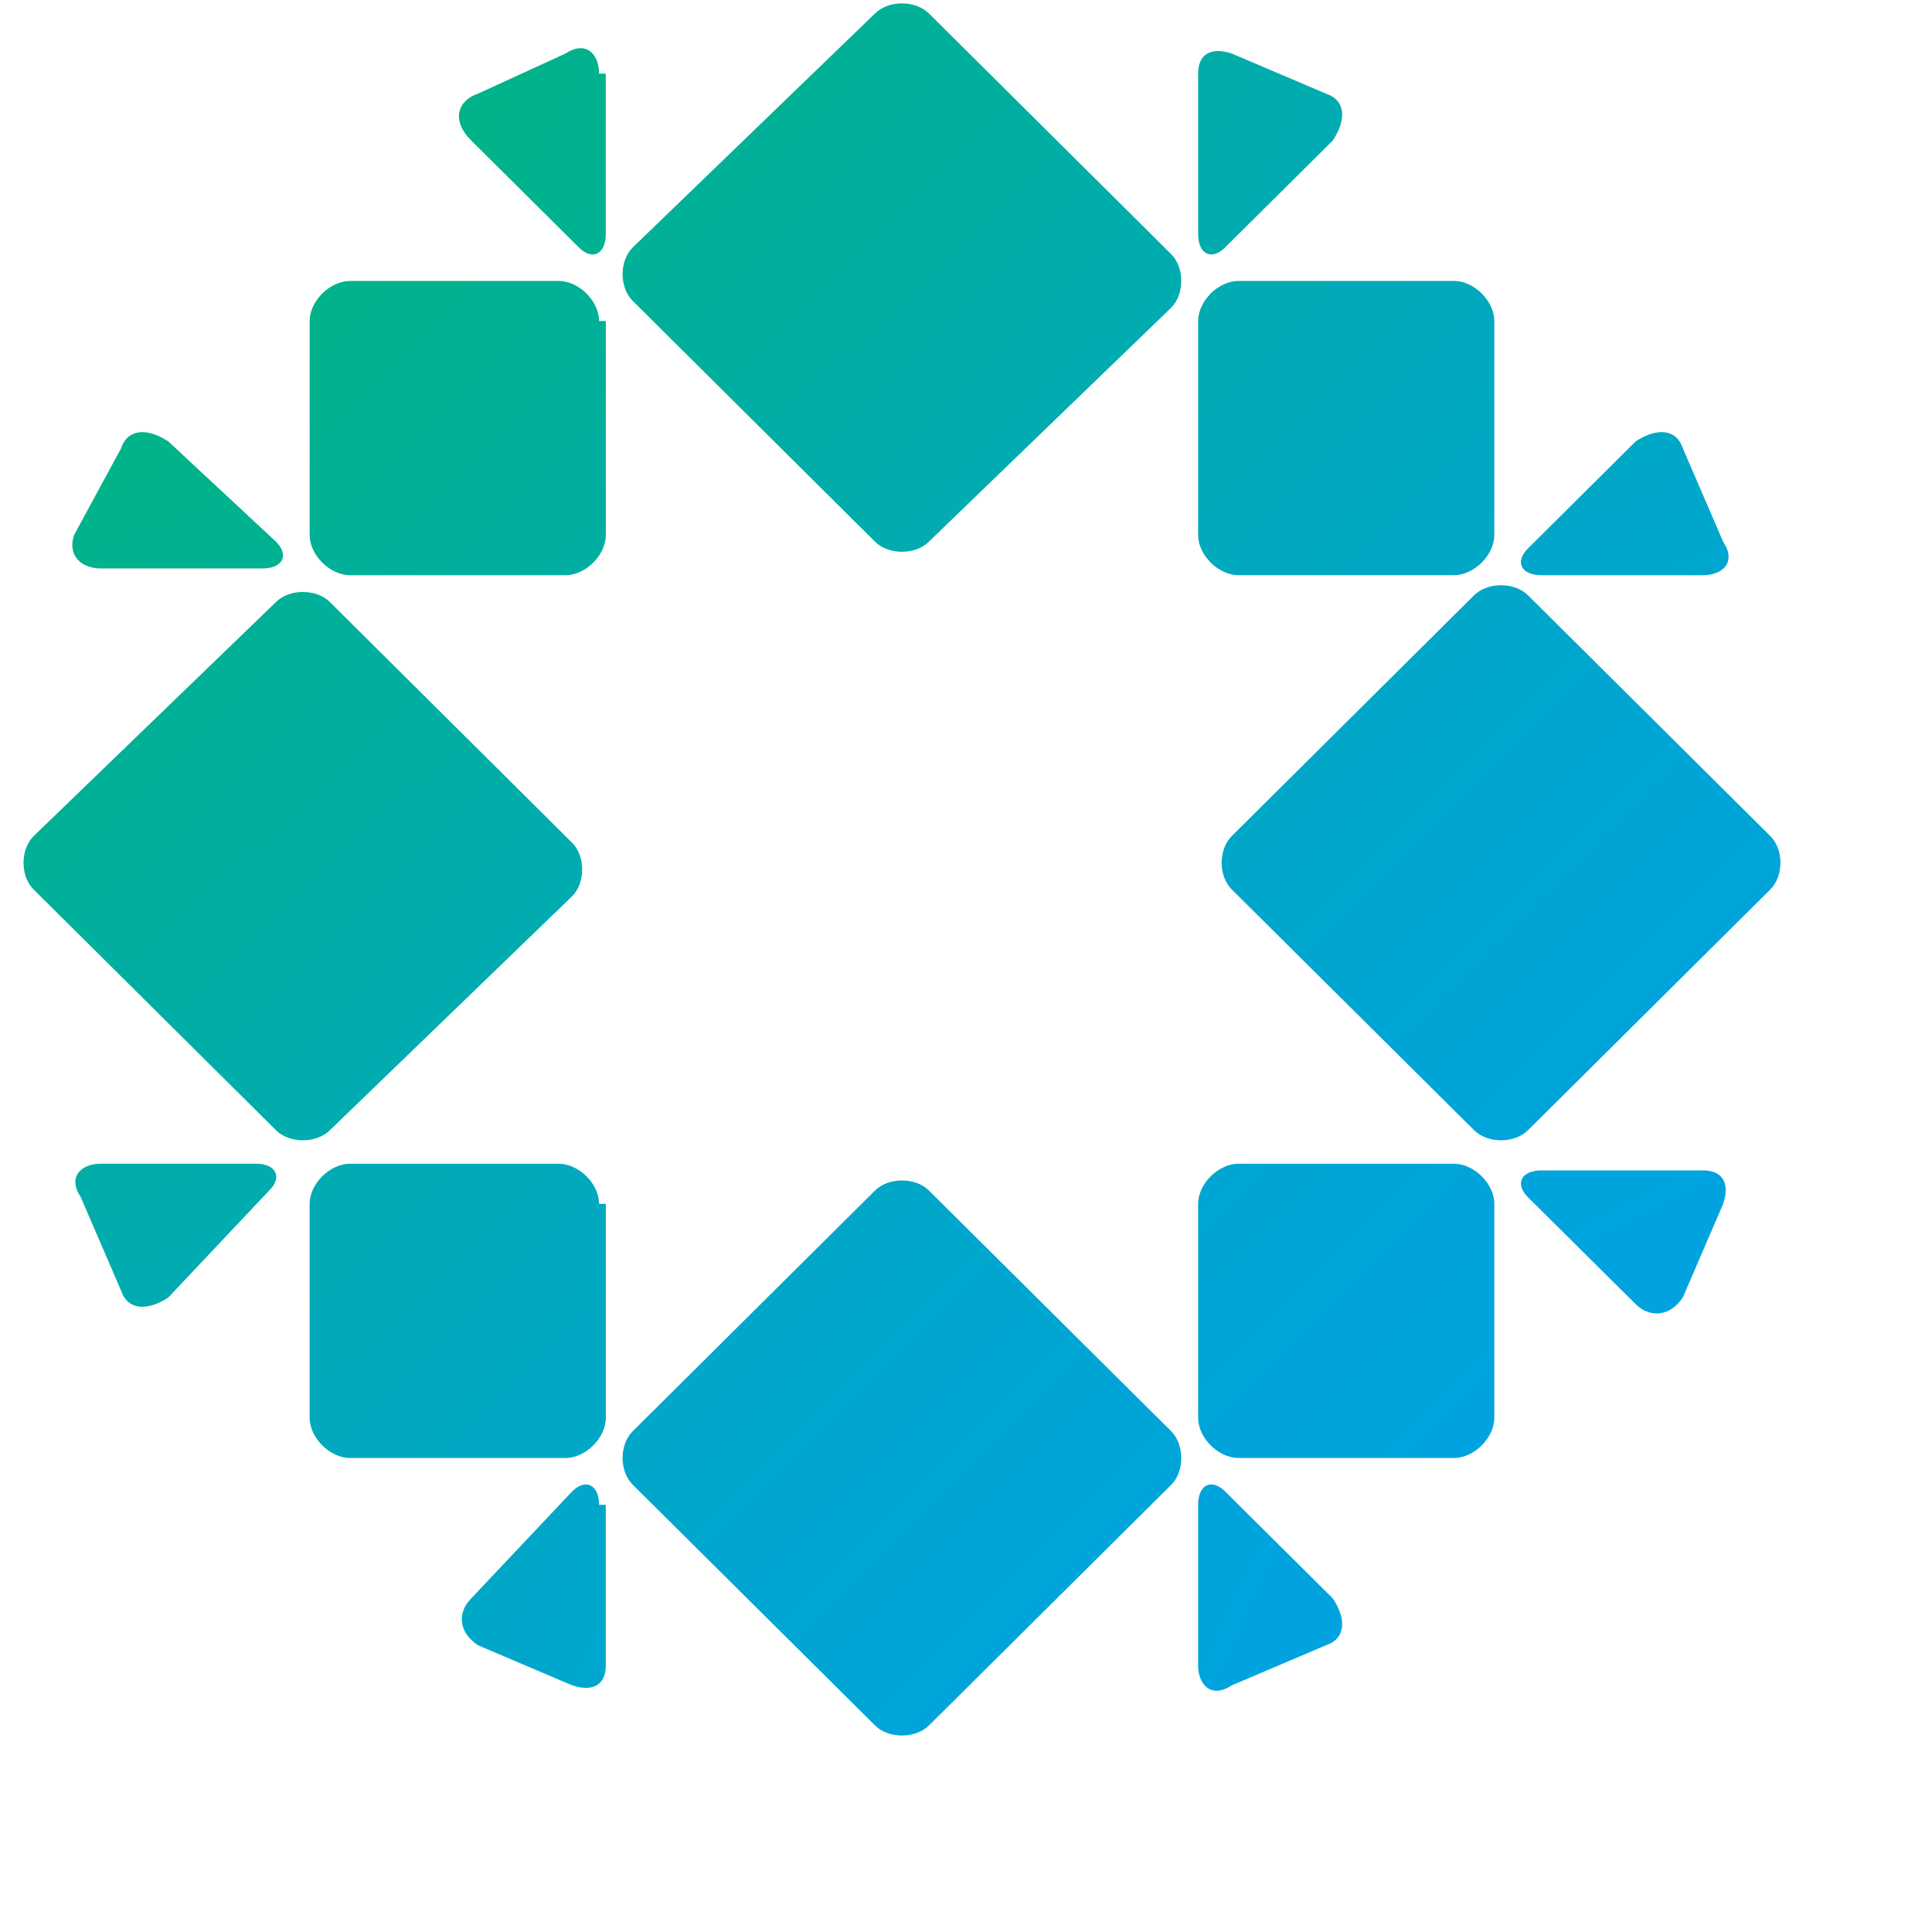 <svg xmlns="http://www.w3.org/2000/svg" viewBox="0 0 40 40" width="100%" height="100%" preserveAspectRatio="xMidYMid meet">
<desc>background:light</desc>
  <defs>
    <linearGradient x1="-3.467%" y1="-4.306%" x2="210.392%" y2="212.161%" id="a">
      <stop stop-color="#00B388" offset="0%"/>
      <stop stop-color="#00B097" offset="13.16%"/>
      <stop stop-color="#00A9BF" offset="51.16%"/>
      <stop stop-color="#00A5D7" offset="81.43%"/>
      <stop stop-color="#00A3E0" offset="100%"/>
    </linearGradient>
    <linearGradient x1="-110.425%" y1="-109.345%" x2="103.434%" y2="104.514%" id="b">
      <stop stop-color="#00B388" offset="0%"/>
      <stop stop-color="#00B097" offset="13.16%"/>
      <stop stop-color="#00A9BF" offset="51.16%"/>
      <stop stop-color="#00A5D7" offset="81.43%"/>
      <stop stop-color="#00A3E0" offset="100%"/>
    </linearGradient>
    <linearGradient x1="-110.655%" y1="-109.117%" x2="103.204%" y2="104.742%" id="c">
      <stop stop-color="#00B388" offset="0%"/>
      <stop stop-color="#00B097" offset="13.16%"/>
      <stop stop-color="#00A9BF" offset="51.16%"/>
      <stop stop-color="#00A5D7" offset="81.43%"/>
      <stop stop-color="#00A3E0" offset="100%"/>
    </linearGradient>
    <linearGradient x1="-480.077%" y1="-332.966%" x2="349.632%" y2="250.643%" id="d">
      <stop stop-color="#00B388" offset="0%"/>
      <stop stop-color="#00B097" offset="13.16%"/>
      <stop stop-color="#00A9BF" offset="51.16%"/>
      <stop stop-color="#00A5D7" offset="81.43%"/>
      <stop stop-color="#00A3E0" offset="100%"/>
    </linearGradient>
    <linearGradient x1="-762.162%" y1="-487.336%" x2="67.552%" y2="88.137%" id="e">
      <stop stop-color="#00B388" offset="0%"/>
      <stop stop-color="#00B097" offset="13.16%"/>
      <stop stop-color="#00A9BF" offset="51.16%"/>
      <stop stop-color="#00A5D7" offset="81.43%"/>
      <stop stop-color="#00A3E0" offset="100%"/>
    </linearGradient>
    <linearGradient x1="-301.557%" y1="-301.641%" x2="101.859%" y2="101.775%" id="f">
      <stop stop-color="#00B388" offset="0%"/>
      <stop stop-color="#00B097" offset="13.16%"/>
      <stop stop-color="#00A9BF" offset="51.16%"/>
      <stop stop-color="#00A5D7" offset="81.43%"/>
      <stop stop-color="#00A3E0" offset="100%"/>
    </linearGradient>
    <linearGradient x1="-328.292%" y1="-480.073%" x2="247.159%" y2="349.604%" id="g">
      <stop stop-color="#00B388" offset="0%"/>
      <stop stop-color="#00B097" offset="13.16%"/>
      <stop stop-color="#00A9BF" offset="51.16%"/>
      <stop stop-color="#00A5D7" offset="81.43%"/>
      <stop stop-color="#00A3E0" offset="100%"/>
    </linearGradient>
    <linearGradient x1="-249.244%" y1="-150.288%" x2="580.442%" y2="433.302%" id="h">
      <stop stop-color="#00B388" offset="0%"/>
      <stop stop-color="#00B097" offset="13.16%"/>
      <stop stop-color="#00A9BF" offset="51.16%"/>
      <stop stop-color="#00A5D7" offset="81.43%"/>
      <stop stop-color="#00A3E0" offset="100%"/>
    </linearGradient>
    <linearGradient x1="13.253%" y1="34.814%" x2="580.333%" y2="905.173%" id="i">
      <stop stop-color="#00B388" offset="0%"/>
      <stop stop-color="#00B097" offset="13.16%"/>
      <stop stop-color="#00A9BF" offset="51.16%"/>
      <stop stop-color="#00A5D7" offset="81.43%"/>
      <stop stop-color="#00A3E0" offset="100%"/>
    </linearGradient>
    <linearGradient x1="-1.67%" y1="-1.53%" x2="401.752%" y2="401.895%" id="j">
      <stop stop-color="#00B388" offset="0%"/>
      <stop stop-color="#00B097" offset="13.16%"/>
      <stop stop-color="#00A9BF" offset="51.16%"/>
      <stop stop-color="#00A5D7" offset="81.43%"/>
      <stop stop-color="#00A3E0" offset="100%"/>
    </linearGradient>
    <linearGradient x1="34.126%" y1="12.206%" x2="847.967%" y2="587.686%" id="k">
      <stop stop-color="#00B388" offset="0%"/>
      <stop stop-color="#00B097" offset="13.16%"/>
      <stop stop-color="#00A9BF" offset="51.16%"/>
      <stop stop-color="#00A5D7" offset="81.43%"/>
      <stop stop-color="#00A3E0" offset="100%"/>
    </linearGradient>
    <linearGradient x1="-493.976%" y1="-766.939%" x2="89.538%" y2="62.639%" id="l">
      <stop stop-color="#00B388" offset="0%"/>
      <stop stop-color="#00B097" offset="13.16%"/>
      <stop stop-color="#00A9BF" offset="51.16%"/>
      <stop stop-color="#00A5D7" offset="81.43%"/>
      <stop stop-color="#00A3E0" offset="100%"/>
    </linearGradient>
    <linearGradient x1="-151.947%" y1="-151.257%" x2="251.475%" y2="252.164%" id="m">
      <stop stop-color="#00B388" offset="0%"/>
      <stop stop-color="#00B097" offset="13.16%"/>
      <stop stop-color="#00A9BF" offset="51.16%"/>
      <stop stop-color="#00A5D7" offset="81.43%"/>
      <stop stop-color="#00A3E0" offset="100%"/>
    </linearGradient>
    <linearGradient x1="-151.808%" y1="-249.109%" x2="442.927%" y2="580.577%" id="n">
      <stop stop-color="#00B388" offset="0%"/>
      <stop stop-color="#00B097" offset="13.16%"/>
      <stop stop-color="#00A9BF" offset="51.16%"/>
      <stop stop-color="#00A5D7" offset="81.43%"/>
      <stop stop-color="#00A3E0" offset="100%"/>
    </linearGradient>
    <linearGradient x1="-151.284%" y1="-151.916%" x2="252.132%" y2="251.5%" id="o">
      <stop stop-color="#00B388" offset="0%"/>
      <stop stop-color="#00B097" offset="13.16%"/>
      <stop stop-color="#00A9BF" offset="51.16%"/>
      <stop stop-color="#00A5D7" offset="81.43%"/>
      <stop stop-color="#00A3E0" offset="100%"/>
    </linearGradient>
    <linearGradient x1="-3.101%" y1="-3.457%" x2="210.758%" y2="213.01%" id="p">
      <stop stop-color="#00B388" offset="0%"/>
      <stop stop-color="#00B097" offset="13.16%"/>
      <stop stop-color="#00A9BF" offset="51.16%"/>
      <stop stop-color="#00A5D7" offset="81.43%"/>
      <stop stop-color="#00A3E0" offset="100%"/>
    </linearGradient>
  </defs>
  <g fill="none">
    <path d="M18.745 11.146c-.28.277-.836.277-1.115 0L12.613 6.16c-.28-.276-.28-.83 0-1.107L17.63.208c.28-.277.836-.277 1.115 0l5.017 4.985c.277.276.277.83 0 1.107l-5.018 4.845h.001z" fill="url(#a)" transform="translate(.487 .07)"/>
    <path d="M18.745 35.654c-.28.277-.836.277-1.115 0l-5.017-4.985c-.28-.276-.28-.83 0-1.107l5.017-4.984c.28-.277.836-.277 1.115 0l5.017 4.985c.277.278.277.832 0 1.108l-5.018 4.985.001-.002z" fill="url(#b)" transform="translate(.487 .07)"/>
    <path d="M31.148 23.33c-.28.278-.836.278-1.115 0l-5.017-4.984c-.28-.277-.28-.83 0-1.107l5.017-4.985c.28-.277.836-.277 1.115 0l5.017 4.985c.28.277.28.83 0 1.107l-5.017 4.985z" fill="url(#c)" transform="translate(.487 .07)"/>
    <path d="M11.916 31.085c0-.416-.28-.554-.557-.277l-2.09 2.215c-.28.277-.28.693.14.97l1.95.83c.418.14.696 0 .696-.415v-3.323h-.14.001z" fill="url(#d)" transform="translate(.487 .07)"/>
    <path d="M26.967 33.993c.418-.14.418-.554.14-.97l-2.23-2.215c-.28-.277-.558-.14-.558.277v3.323c0 .415.28.692.697.415l1.95-.83h.001z" fill="url(#e)" transform="translate(.487 .07)"/>
    <path d="M30.451 24.854c0-.415-.418-.83-.836-.83h-4.46c-.418 0-.836.415-.836.83v4.43c0 .416.418.832.836.832h4.46c.418 0 .836-.416.836-.83v-4.432z" fill="url(#f)" transform="translate(.487 .07)"/>
    <path d="M34.353 9.208c-.14-.415-.557-.415-.975-.14l-2.23 2.217c-.28.277-.14.554.28.554h3.343c.418 0 .697-.277.418-.693l-.836-1.938z" fill="url(#g)" transform="translate(.487 .07)"/>
    <path d="M27.106 2.839c.28-.416.28-.83-.14-.97l-1.95-.83c-.418-.14-.697 0-.697.415v3.323c0 .416.28.554.558.277l2.23-2.215h-.001z" fill="url(#h)" transform="translate(.487 .07)"/>
    <path d="M2.997 9.069c-.418-.276-.836-.276-.976.14l-.975 1.8c-.14.414.14.69.557.69h3.345c.418 0 .558-.276.28-.553l-2.23-2.077h-.001z" fill="url(#i)" transform="translate(.487 .07)"/>
    <path d="M11.916 6.577c0-.415-.418-.83-.836-.83H6.76c-.418 0-.836.415-.836.83v4.43c0 .416.42.832.837.832h4.46c.417 0 .835-.416.835-.83V6.576h-.14z" fill="url(#j)" transform="translate(.487 .07)"/>
    <path d="M11.916 1.454c0-.415-.28-.692-.697-.415l-1.81.83c-.42.14-.56.554-.14.97l2.23 2.215c.278.277.556.14.556-.277V1.454h-.14.001z" fill="url(#k)" transform="translate(.487 .07)"/>
    <path d="M35.189 24.854c.14-.415 0-.692-.418-.692h-3.344c-.418 0-.558.278-.28.555l2.231 2.214c.28.277.697.277.976-.138l.836-1.94h-.001z" fill="url(#l)" transform="translate(.487 .07)"/>
    <path d="M11.916 24.854c0-.415-.418-.83-.836-.83H6.76c-.418 0-.836.415-.836.83v4.43c0 .416.42.832.837.832h4.46c.417 0 .835-.416.835-.83v-4.432h-.14z" fill="url(#m)" transform="translate(.487 .07)"/>
    <path d="M5.087 24.577c.28-.277.14-.554-.278-.554H1.603c-.418 0-.696.277-.418.693l.836 1.938c.14.415.558.415.976.14l2.09-2.217z" fill="url(#n)" transform="translate(.487 .07)"/>
    <path d="M30.451 11.008c0 .415-.418.83-.836.83h-4.46c-.418 0-.836-.415-.836-.83v-4.43c0-.416.418-.832.836-.832h4.46c.418 0 .836.416.836.83v4.432z" fill="url(#o)" transform="translate(.487 .07)"/>
    <path d="M6.343 23.33c-.28.278-.837.278-1.116 0L.21 18.347c-.28-.277-.28-.83 0-1.107l5.017-4.846c.28-.277.836-.277 1.115 0l5.016 4.984c.278.277.278.83 0 1.108L6.343 23.33z" fill="url(#p)" transform="translate(.487 .07)"/>
  </g>
</svg>

